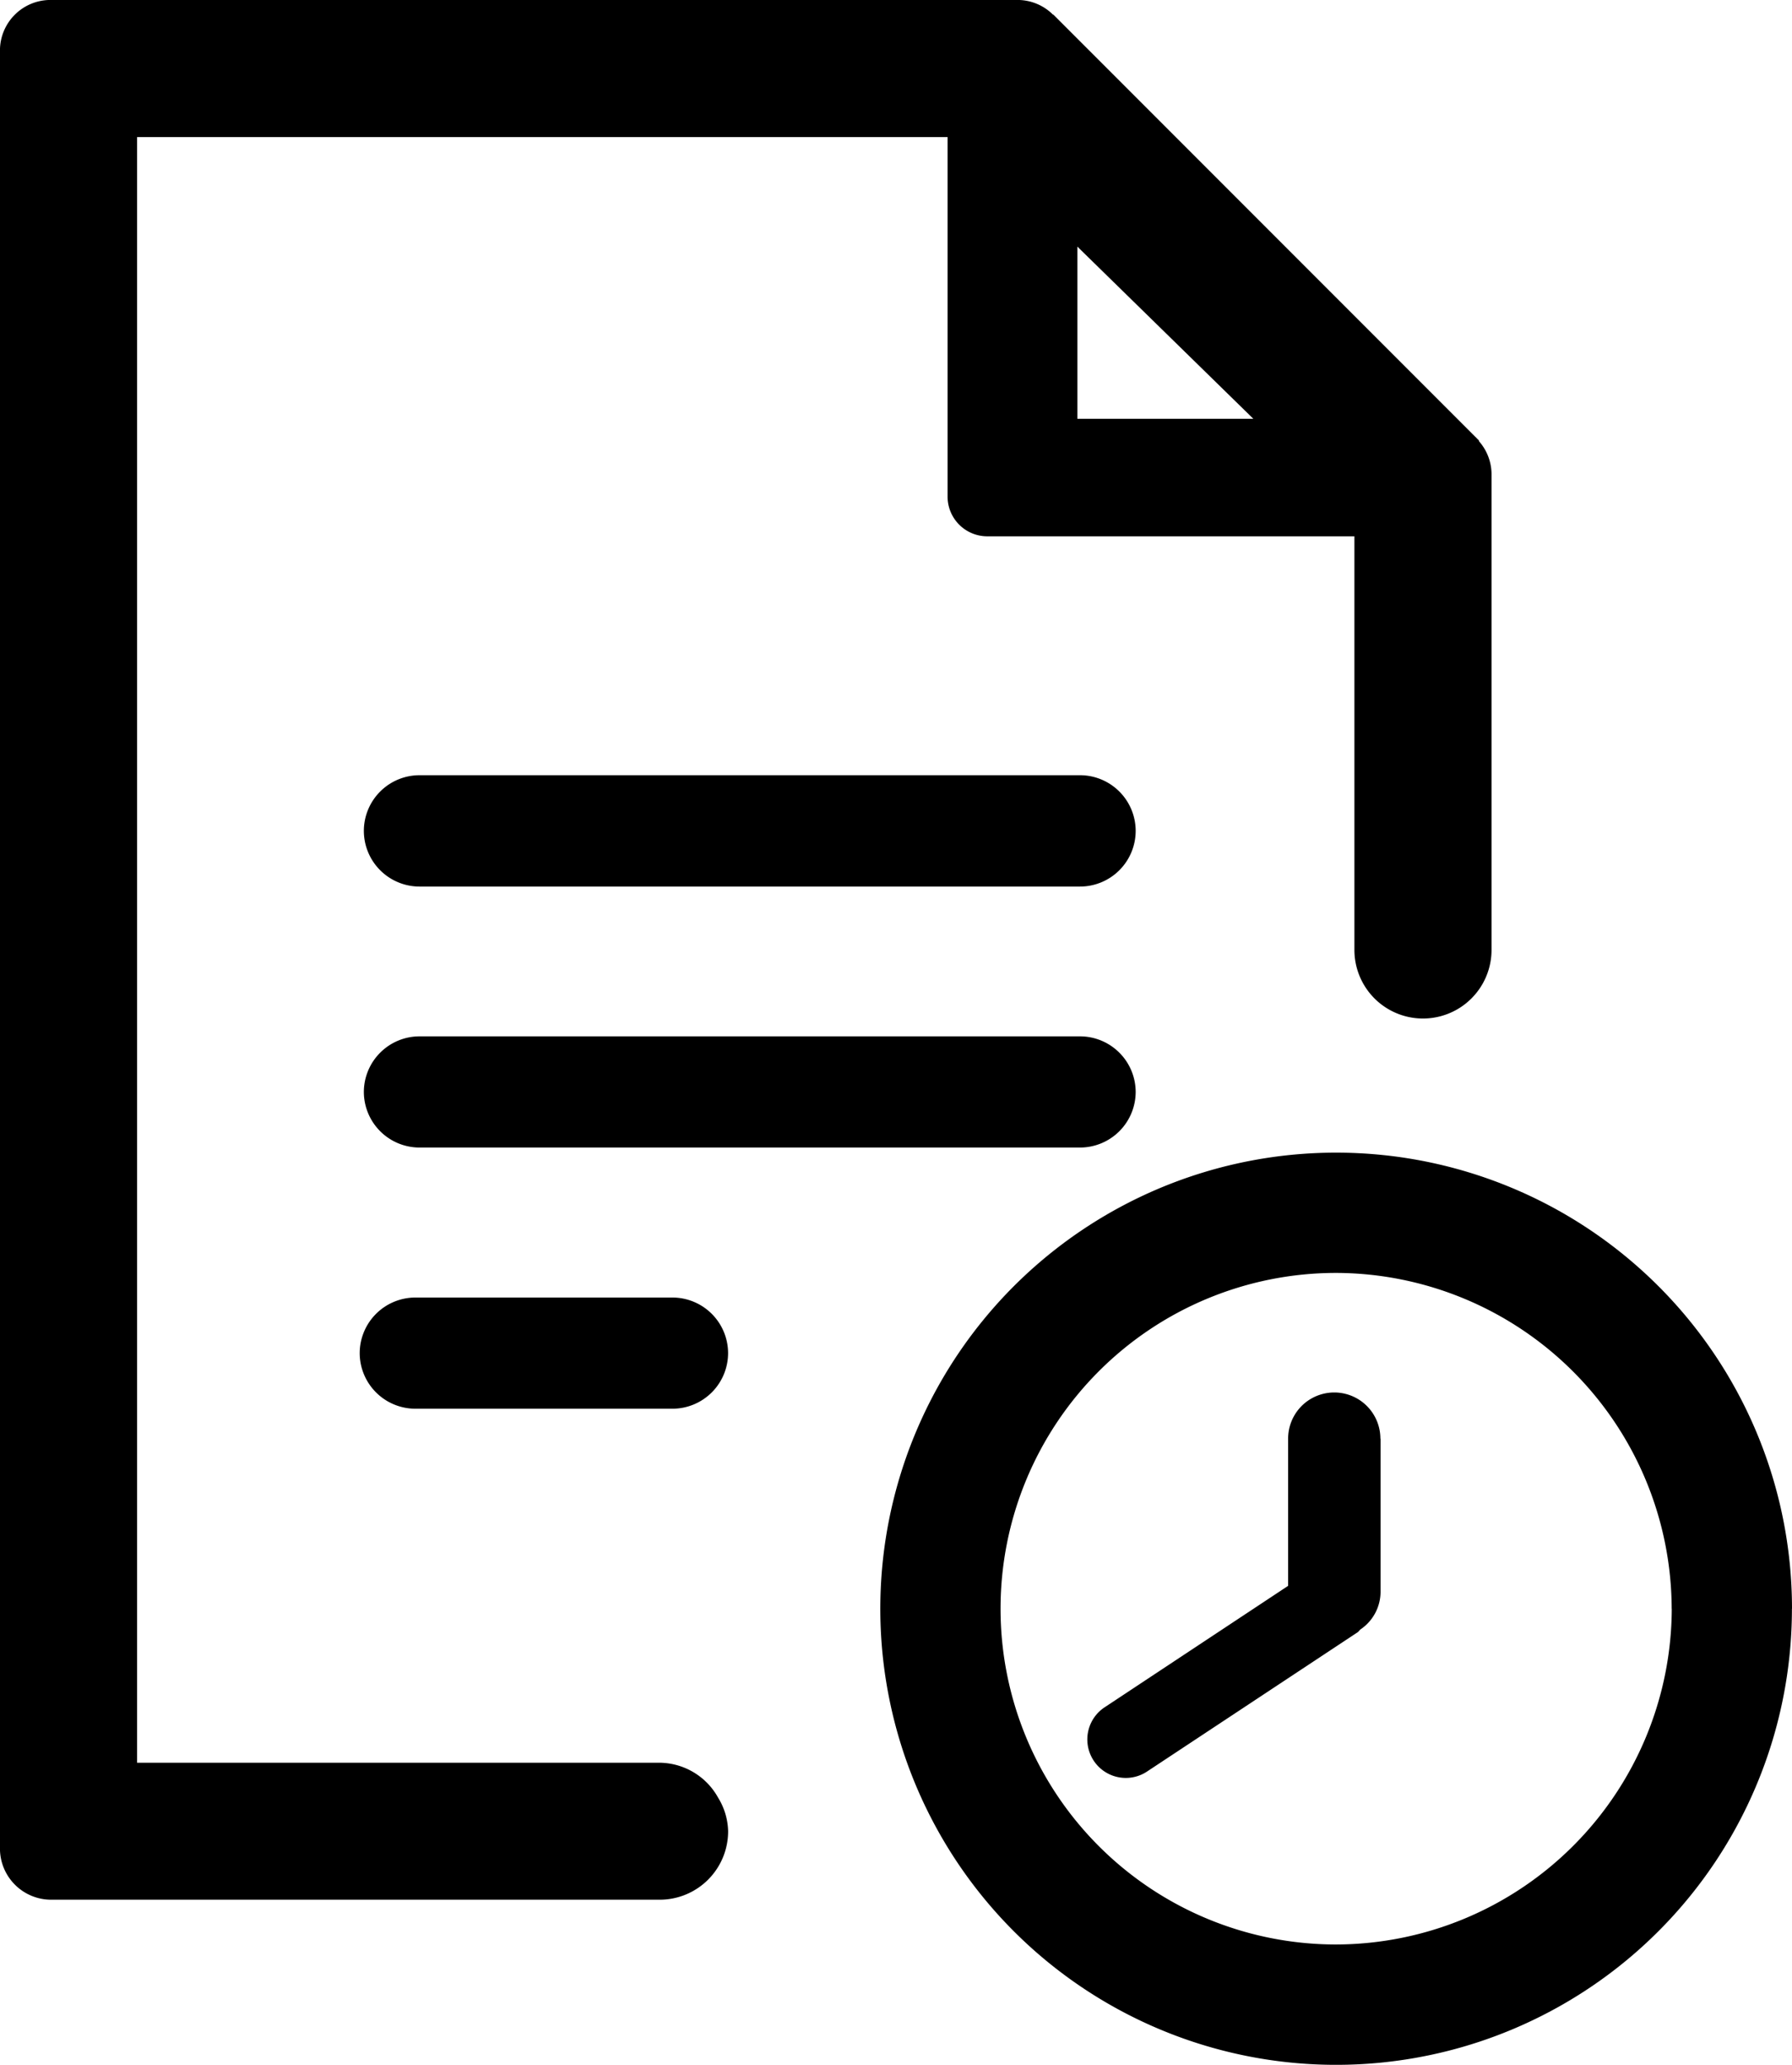 <svg xmlns="http://www.w3.org/2000/svg" viewBox="0 0 45.739 52.668" fill="currentColor"><path d="M37.745 11.249l.009-.009-.045-.044a.996.996 0 00-.065-.065L26.884.371l-.005.005a1.284 1.284 0 00-.907-.377H1.285A1.289 1.289 0 00-.001 1.285v45.863a.033.033 0 010 .009 1.306 1.306 0 001.3 1.3h15.549a1.747 1.747 0 001.737-1.746 1.7 1.7 0 00-.255-.855 1.725 1.725 0 00-1.493-.893H3.499V3.497h20.687v9.173a1.013 1.013 0 001.01 1.01h9.374v10.55a1.75 1.75 0 103.5 0V12.076a1.281 1.281 0 00-.325-.827zm-10.246-.567V6.291l4.491 4.391z"/><path d="M27.569 22.614H10.703a1.422 1.422 0 01-1.416-1.422 1.422 1.422 0 011.418-1.418h16.864a1.422 1.422 0 011.418 1.418 1.422 1.422 0 01-1.418 1.422zm0 6.657H10.703a1.422 1.422 0 01-1.416-1.418 1.422 1.422 0 011.418-1.418h16.864a1.422 1.422 0 011.418 1.418 1.422 1.422 0 01-1.418 1.418zm-10.402 6.662h-6.568a1.422 1.422 0 01-1.418-1.418 1.422 1.422 0 011.418-1.418h6.567a1.422 1.422 0 011.418 1.418 1.422 1.422 0 01-1.417 1.418zm18.07.763v3.922a1.158 1.158 0 01-.512.944c-.027.023-.044.054-.074.074l-5.39 3.562a.982.982 0 01-1.083-1.638l4.7-3.109v-3.755a1.177 1.177 0 012.355 0zm10.5 4.338a11.634 11.634 0 11-11.632-11.633 11.634 11.634 0 0111.634 11.633zm-3.069 0a8.59 8.59 0 00-8.565-8.565 8.565 8.565 0 100 17.13 8.59 8.59 0 008.567-8.565z"/></svg>